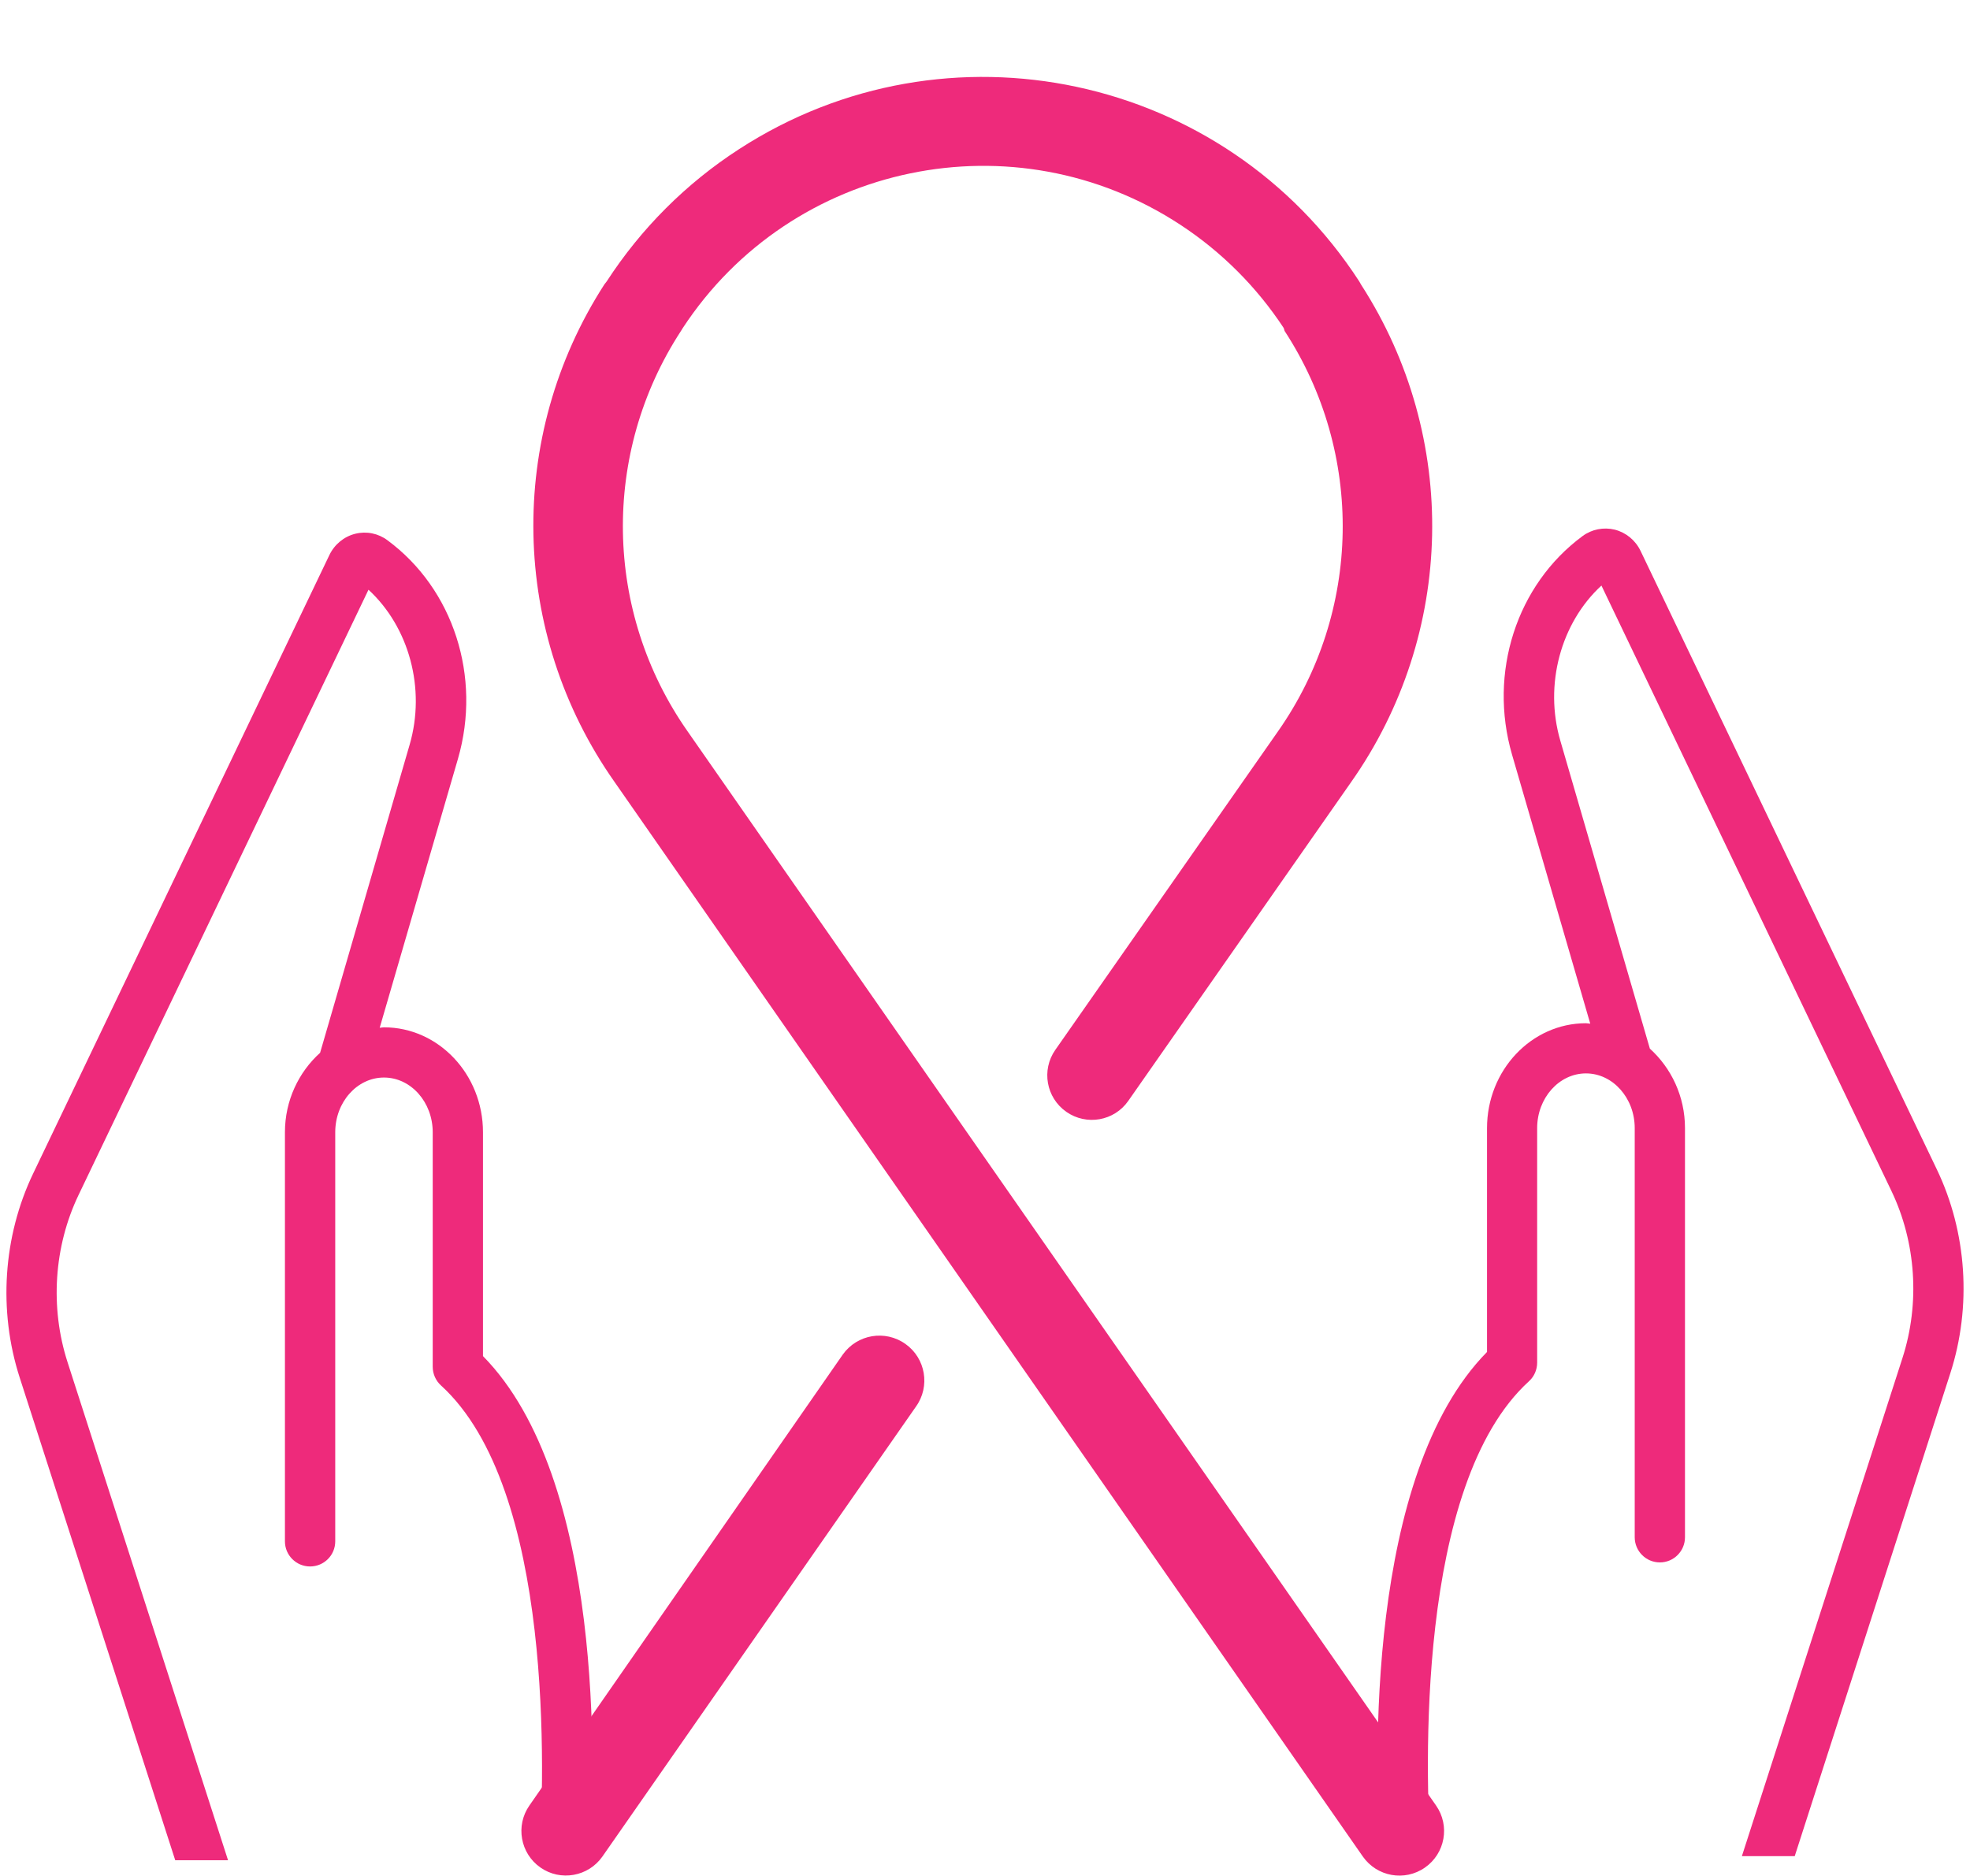 <?xml version="1.0" encoding="utf-8"?>
<!-- Generator: Adobe Illustrator 16.0.0, SVG Export Plug-In . SVG Version: 6.00 Build 0)  -->
<!DOCTYPE svg PUBLIC "-//W3C//DTD SVG 1.1//EN" "http://www.w3.org/Graphics/SVG/1.1/DTD/svg11.dtd">
<svg version="1.1" xmlns="http://www.w3.org/2000/svg" xmlns:xlink="http://www.w3.org/1999/xlink" x="0px" y="0px"
	 width="47.229px" height="44.972px" viewBox="0 0 47.229 44.972" enable-background="new 0 0 47.229 44.972" xml:space="preserve">
<g id="Layer_1">
	
		<linearGradient id="SVGID_1_" gradientUnits="userSpaceOnUse" x1="-1268" y1="13584.06" x2="-1035.57" y2="13257.171" gradientTransform="matrix(1 0 0 -1 564 13736.462)">
		<stop  offset="0" style="stop-color:#A90F2E"/>
		<stop  offset="0.166" style="stop-color:#CD2749"/>
		<stop  offset="0.31" style="stop-color:#E5385B"/>
		<stop  offset="0.398" style="stop-color:#EE3E62"/>
		<stop  offset="0.472" style="stop-color:#E7395D"/>
		<stop  offset="0.58" style="stop-color:#D32B4D"/>
		<stop  offset="0.71" style="stop-color:#B21535"/>
		<stop  offset="0.742" style="stop-color:#A90F2E"/>
		<stop  offset="1" style="stop-color:#EE3E62"/>
	</linearGradient>
	<path fill="url(#SVGID_1_)" fill-opacity="0.05" d="M56.961,313.071c-44.85,14.28-91.311,22-137.18,22.79
		c-45.89,0.589-91.05-5.63-133.839-18.041c-21.42-6.08-42.17-14.02-62.32-23.01c-10.03-4.61-19.92-9.47-29.561-14.85
		c-9.689-5.25-19.16-10.91-28.399-16.9c-36.82-24.17-70.74-53.66-97.19-91.74c-13.14-19-24.3-40.459-30.75-64.915
		c-3.22-12.186-5.14-25.162-5.08-38.535c0.051-13.343,2.14-27.084,6.64-40.032c4.44-12.948,11.02-25.021,18.93-35.481
		c2.04-2.545,3.99-5.202,6.16-7.577c2.18-2.347,4.3-4.778,6.56-7.012l6.9-6.474c2.989-2.461,6.069-4.863,9.18-7.124
		c12.75-8.622,26.79-13.458,40.44-15.578c13.68-2.093,27.16-1.726,40.189,0.762c13,2.517,25.69,6.928,37.59,13.854
		c11.871,6.983,22.92,16.144,31.791,28.753c1.159,1.583,2.149,3.165,3.08,4.806l2.799,4.863c1.5,3.222,3.221,6.529,4.41,9.753
		c1.211,3.252,2.45,6.53,3.271,9.697l1.36,4.835l1.02,4.721c2.68,12.609,3.391,24.682,3.3,36.33
		c-0.25,23.323-3.95,45.122-8.98,66.244c-2.55,10.569-5.54,20.89-8.759,31.119c-3.311,10.181-6.961,20.221-10.91,30.11
		c-31.461,79.051-81.141,149.53-143.48,208.42c-31.2,29.4-65.79,55.7-103.07,78.2c-37.25,22.59-77.289,41.25-119.09,55.41
		c-41.85,13.97-85.35,23.89-129.41,28.95c-21.96,2.49-44.31,4.1-66.07,4.301l-16.45,0.37l-8.25,0.14l-8.34-0.28
		c-11.13-0.43-22.29-0.769-33.51-1.33l-34.061-3.45c-11.42-1.5-22.97-3.62-34.51-5.489l-4.32-0.731l-4.35-0.989l-8.73-2.041
		l-17.5-4.15c-5.85-1.56-11.73-3.509-17.58-5.29l-8.81-2.77c-2.94-0.9-5.88-1.841-8.82-3.021c-11.76-4.56-23.6-8.8-35.35-14.649
		c-11.79-5.261-23.55-11.93-35.246-18.859c-5.851-3.781-11.672-7.491-17.493-11.5l-8.732-6.5c-2.911-2.241-5.793-4.271-8.705-6.852
		l-8.704-7.489c-1.414-1.19-2.94-2.659-4.409-4.101l-4.438-4.32c-1.497-1.53-2.854-2.75-4.465-4.53l-4.663-5.141l-2.317-2.6
		l-2.714-3.34l-2.685-3.45l-0.678-0.88l-1.243-1.78l-2.459-3.64l174.28-107.94c-0.45-0.71-0.96-1.45-1.44-2.129l-0.729-1.011
		l-0.11-0.12c-0.17-0.17-0.34-0.34-0.51-0.48c-0.17-0.141-0.43-0.36-0.51-0.36l0.029,0.22c0,0.17,0,0.34,0,0.51
		c-0.09,0.141,0.31,0.62,0.45,0.932l0.56,1.08c0.17,0.37,0.311,0.73,0.711,1.189c0.649,0.87,1.27,1.75,1.89,2.681
		c0.51,0.91,1.5,1.869,2.319,2.86l2.49,2.989c1.89,1.98,4.07,3.96,6.07,6.051c4.61,3.909,9.189,8.119,14.84,11.85
		c5.141,4.069,11.42,7.46,17.41,11.199c1.47,0.961,3.08,1.781,4.75,2.57l4.91,2.46c3.31,1.61,6.5,3.42,9.95,4.969l10.63,4.391
		l5.34,2.229l2.66,1.13l2.82,0.931l11.34,3.79l5.68,1.92c1.89,0.649,3.78,1.33,5.79,1.76l23.94,6.19l24.92,4.75l6.279,1.21
		l6.44,0.819l12.91,1.641c17.38,2.58,34.26,3.569,51.409,4.13c17.101,0.541,34.2-0.061,51.271-1.38
		c17.07-1.33,34.11-3.57,50.979-6.87c33.74-6.65,66.98-16.971,99.021-31.021c32.021-14.08,62.69-32,91.46-53.04
		c28.74-21.06,55.53-45.34,79.66-72.229c24.17-26.83,45.76-56.32,63.17-87.811c8.5-15.829,16.13-32.089,21.84-48.657
		c5.77-16.511,9.7-33.475,10.74-49.362c0.51-7.916,0.199-15.55-0.9-22.165l-0.46-2.46l-0.59-2.262c-0.34-1.583-0.87-2.885-1.3-4.24
		c-0.42-1.414-1.07-2.404-1.52-3.676c-0.65-0.934-1.08-2.178-1.761-2.912c-2.46-3.365-6.55-7.323-11.64-10.036
		c-5.12-2.799-11.19-4.948-17.471-5.824c-6.239-0.905-12.66-0.82-18.279,0.424c-5.65,1.244-10.37,3.478-13.68,6.163
		c-0.73,0.763-1.471,1.47-2.261,2.092l-3.59,3.817c-1.16,1.3-2.149,2.658-3.25,3.931c-1.101,1.3-1.89,2.713-2.88,4.014
		c-3.59,5.399-6.11,10.97-7.55,16.709c-2.94,11.423-1.83,24.002,2.739,37.262c4.641,13.203,12.84,26.547,23.121,38.904
		c10.149,12.47,22.699,23.72,36.119,33.95c6.81,5.029,13.79,9.93,21.08,14.359c7.35,4.391,14.78,8.66,22.53,12.42
		c30.739,15.379,64.229,25.549,97.92,30.19c16.84,2.35,33.771,3.28,50.47,2.85c16.73-0.56,33.24-2.291,49.32-5.54
		c32.16-6.53,62.51-18.54,89.56-35.48L56.961,313.071z"/>
	<g>
		<path fill="#EE2A7B" d="M21.96,33.725l-7.517,10.788c-0.338,0.483-1.004,0.602-1.486,0.265c-0.483-0.337-0.602-1.003-0.266-1.486
			l7.514-10.814c0.346-0.486,1.017-0.599,1.502-0.254C22.192,32.567,22.306,33.241,21.96,33.725z M34.429,43.292L16.486,17.538
			c-2.011-2.867-2.074-6.67-0.16-9.603l0.043-0.07c2.612-3.979,7.955-5.085,11.933-2.473c0.984,0.646,1.826,1.488,2.474,2.473
			l0.021,0.07c1.914,2.933,1.852,6.736-0.16,9.603L25.3,25.173c-0.338,0.484-0.219,1.148,0.265,1.486
			c0.483,0.337,1.149,0.22,1.485-0.264l0,0l5.336-7.634c2.508-3.557,2.604-8.28,0.245-11.936l-0.043-0.076
			C29.36,1.767,22.703,0.345,17.72,3.575c-1.271,0.822-2.353,1.904-3.176,3.174l-0.054,0.069c-2.356,3.653-2.261,8.37,0.24,11.926
			l17.942,25.769c0.338,0.484,1.004,0.605,1.489,0.266C34.647,44.442,34.766,43.775,34.429,43.292z"/>
		<g>
			<path fill="#EE2A7B" d="M11.579,32.515v-5.368c0-1.387-1.065-2.515-2.374-2.515c-0.035,0-0.067,0.009-0.102,0.011l1.876-6.449
				c0.57-1.967-0.108-4.072-1.691-5.241c-0.222-0.165-0.502-0.222-0.771-0.155c-0.271,0.068-0.498,0.255-0.621,0.512L0.795,28.137
				c-0.722,1.508-0.84,3.289-0.323,4.893l3.729,11.573h1.266L1.619,32.66c-0.423-1.312-0.327-2.771,0.263-4.005L8.834,14.14
				c0.973,0.895,1.379,2.373,0.986,3.718l-2.146,7.385c-0.511,0.461-0.843,1.141-0.843,1.905v9.809c0,0.333,0.27,0.602,0.603,0.602
				c0.332,0,0.603-0.268,0.603-0.602v-9.809c0-0.723,0.524-1.312,1.168-1.312c0.645,0,1.169,0.589,1.169,1.312v5.623
				c0,0.169,0.071,0.332,0.196,0.446c2.723,2.479,2.484,9.399,2.355,11.386h1.21C14.278,42.415,14.481,35.465,11.579,32.515z"/>
		</g>
		<g>
			<path fill="#EE2A7B" d="M35.65,32.416v-5.367c0-1.386,1.064-2.515,2.373-2.515c0.035,0,0.067,0.009,0.102,0.011l-1.875-6.45
				c-0.571-1.966,0.107-4.073,1.691-5.242c0.221-0.163,0.502-0.218,0.77-0.154c0.271,0.069,0.498,0.255,0.621,0.512l7.101,14.826
				c0.723,1.508,0.841,3.29,0.323,4.893l-3.729,11.575H41.76l3.85-11.944c0.423-1.313,0.326-2.771-0.264-4.004L38.393,14.04
				c-0.973,0.895-1.378,2.374-0.986,3.718l2.147,7.385c0.511,0.463,0.842,1.141,0.842,1.906v9.81c0,0.332-0.269,0.603-0.602,0.603
				s-0.603-0.271-0.603-0.603v-9.81c0-0.721-0.525-1.312-1.169-1.312c-0.644,0-1.17,0.59-1.17,1.312v5.623
				c0,0.169-0.07,0.332-0.196,0.446c-2.721,2.479-2.483,9.401-2.354,11.387h-1.209C32.951,42.316,32.747,35.367,35.65,32.416z"/>
		</g>
	</g>
</g>
<g id="Layer_2">
</g>
</svg>
